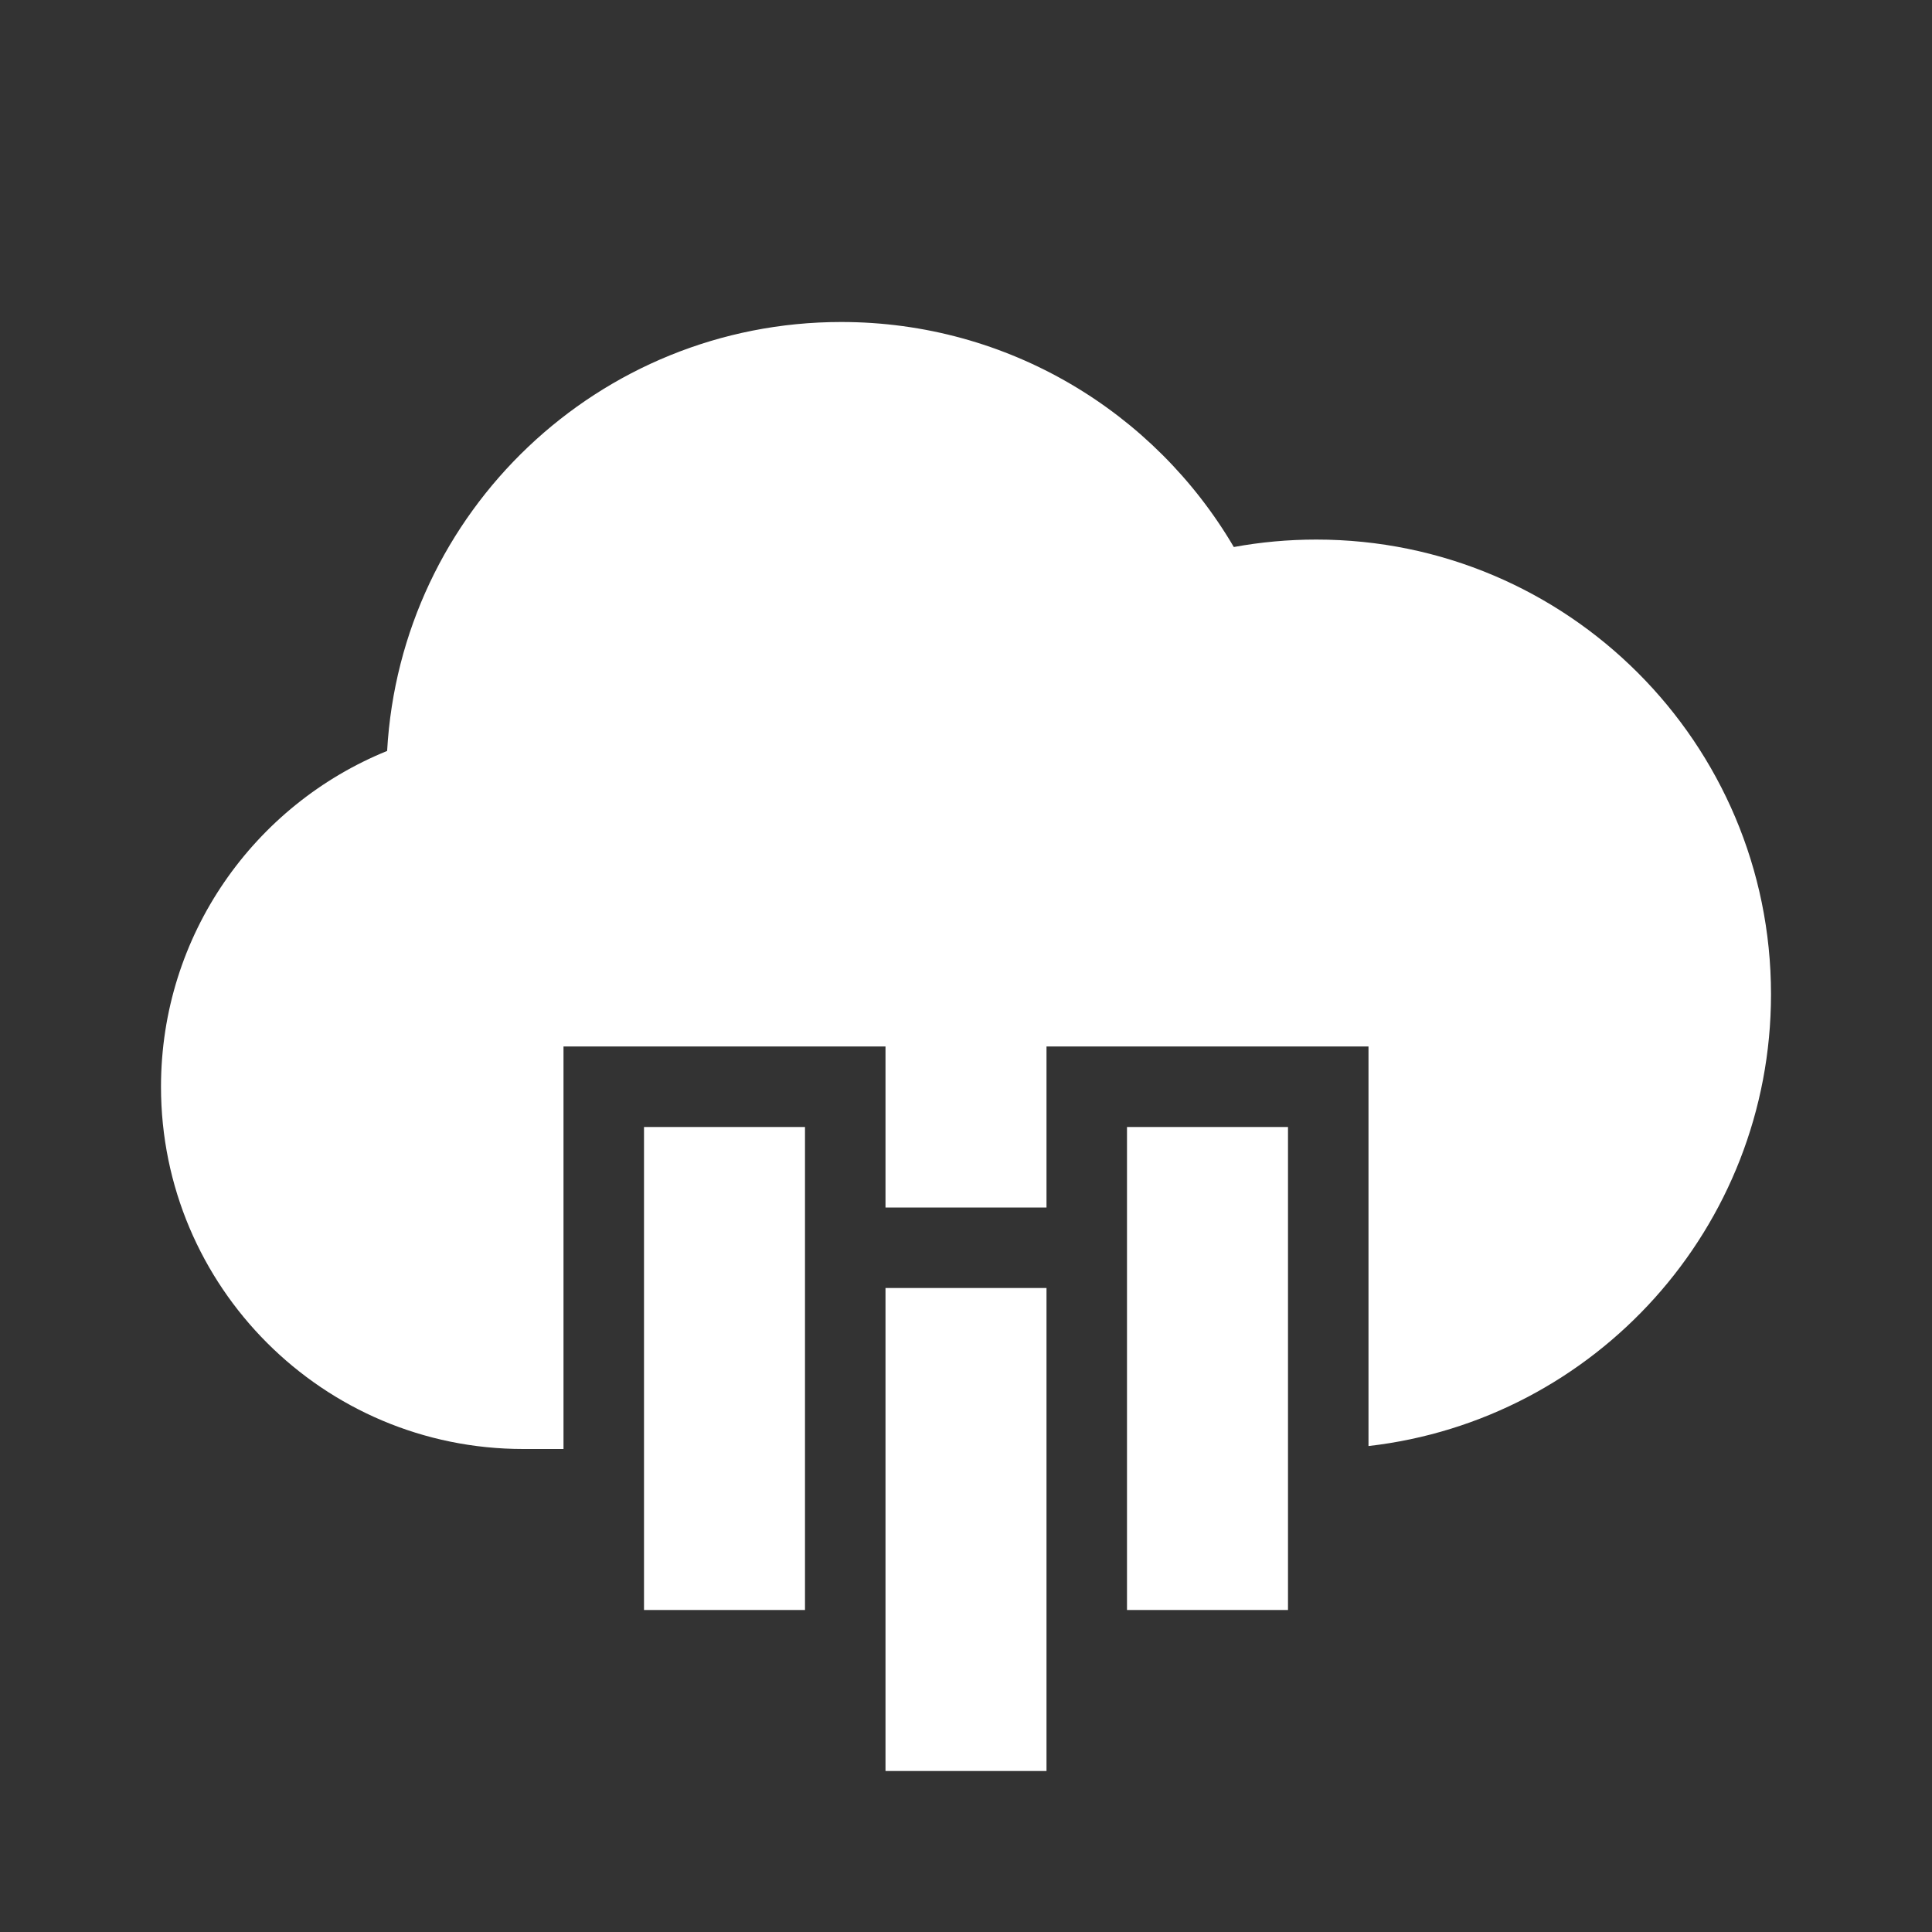 <svg width="512" height="512" viewBox="0 0 512 512" fill="none" xmlns="http://www.w3.org/2000/svg">
<rect x="0" y="0" width="512" height="512" fill="#333333" stroke="none"/>
<path fill-rule="evenodd" clip-rule="evenodd" d="M222.934 85.333C158.667 85.333 106.148 135.631 102.593 199.008C67.45 213.268 42.666 247.74 42.666 288C42.666 341.019 85.647 384 138.667 384H149.333V277.333H234.667V320H277.333V277.333H362.666V383.217C422.703 376.352 469.334 325.37 469.334 263.496C469.334 196.942 415.381 142.99 348.827 142.99C341.365 142.99 334.061 143.668 326.973 144.966C306.044 109.289 267.286 85.333 222.934 85.333ZM170.667 298.667H213.333V426.667H170.667V298.667ZM277.333 341.333H234.667V469.333H277.333V341.333ZM298.666 298.667H341.333V426.667H298.666V298.667Z" fill="white"/>
</svg>
